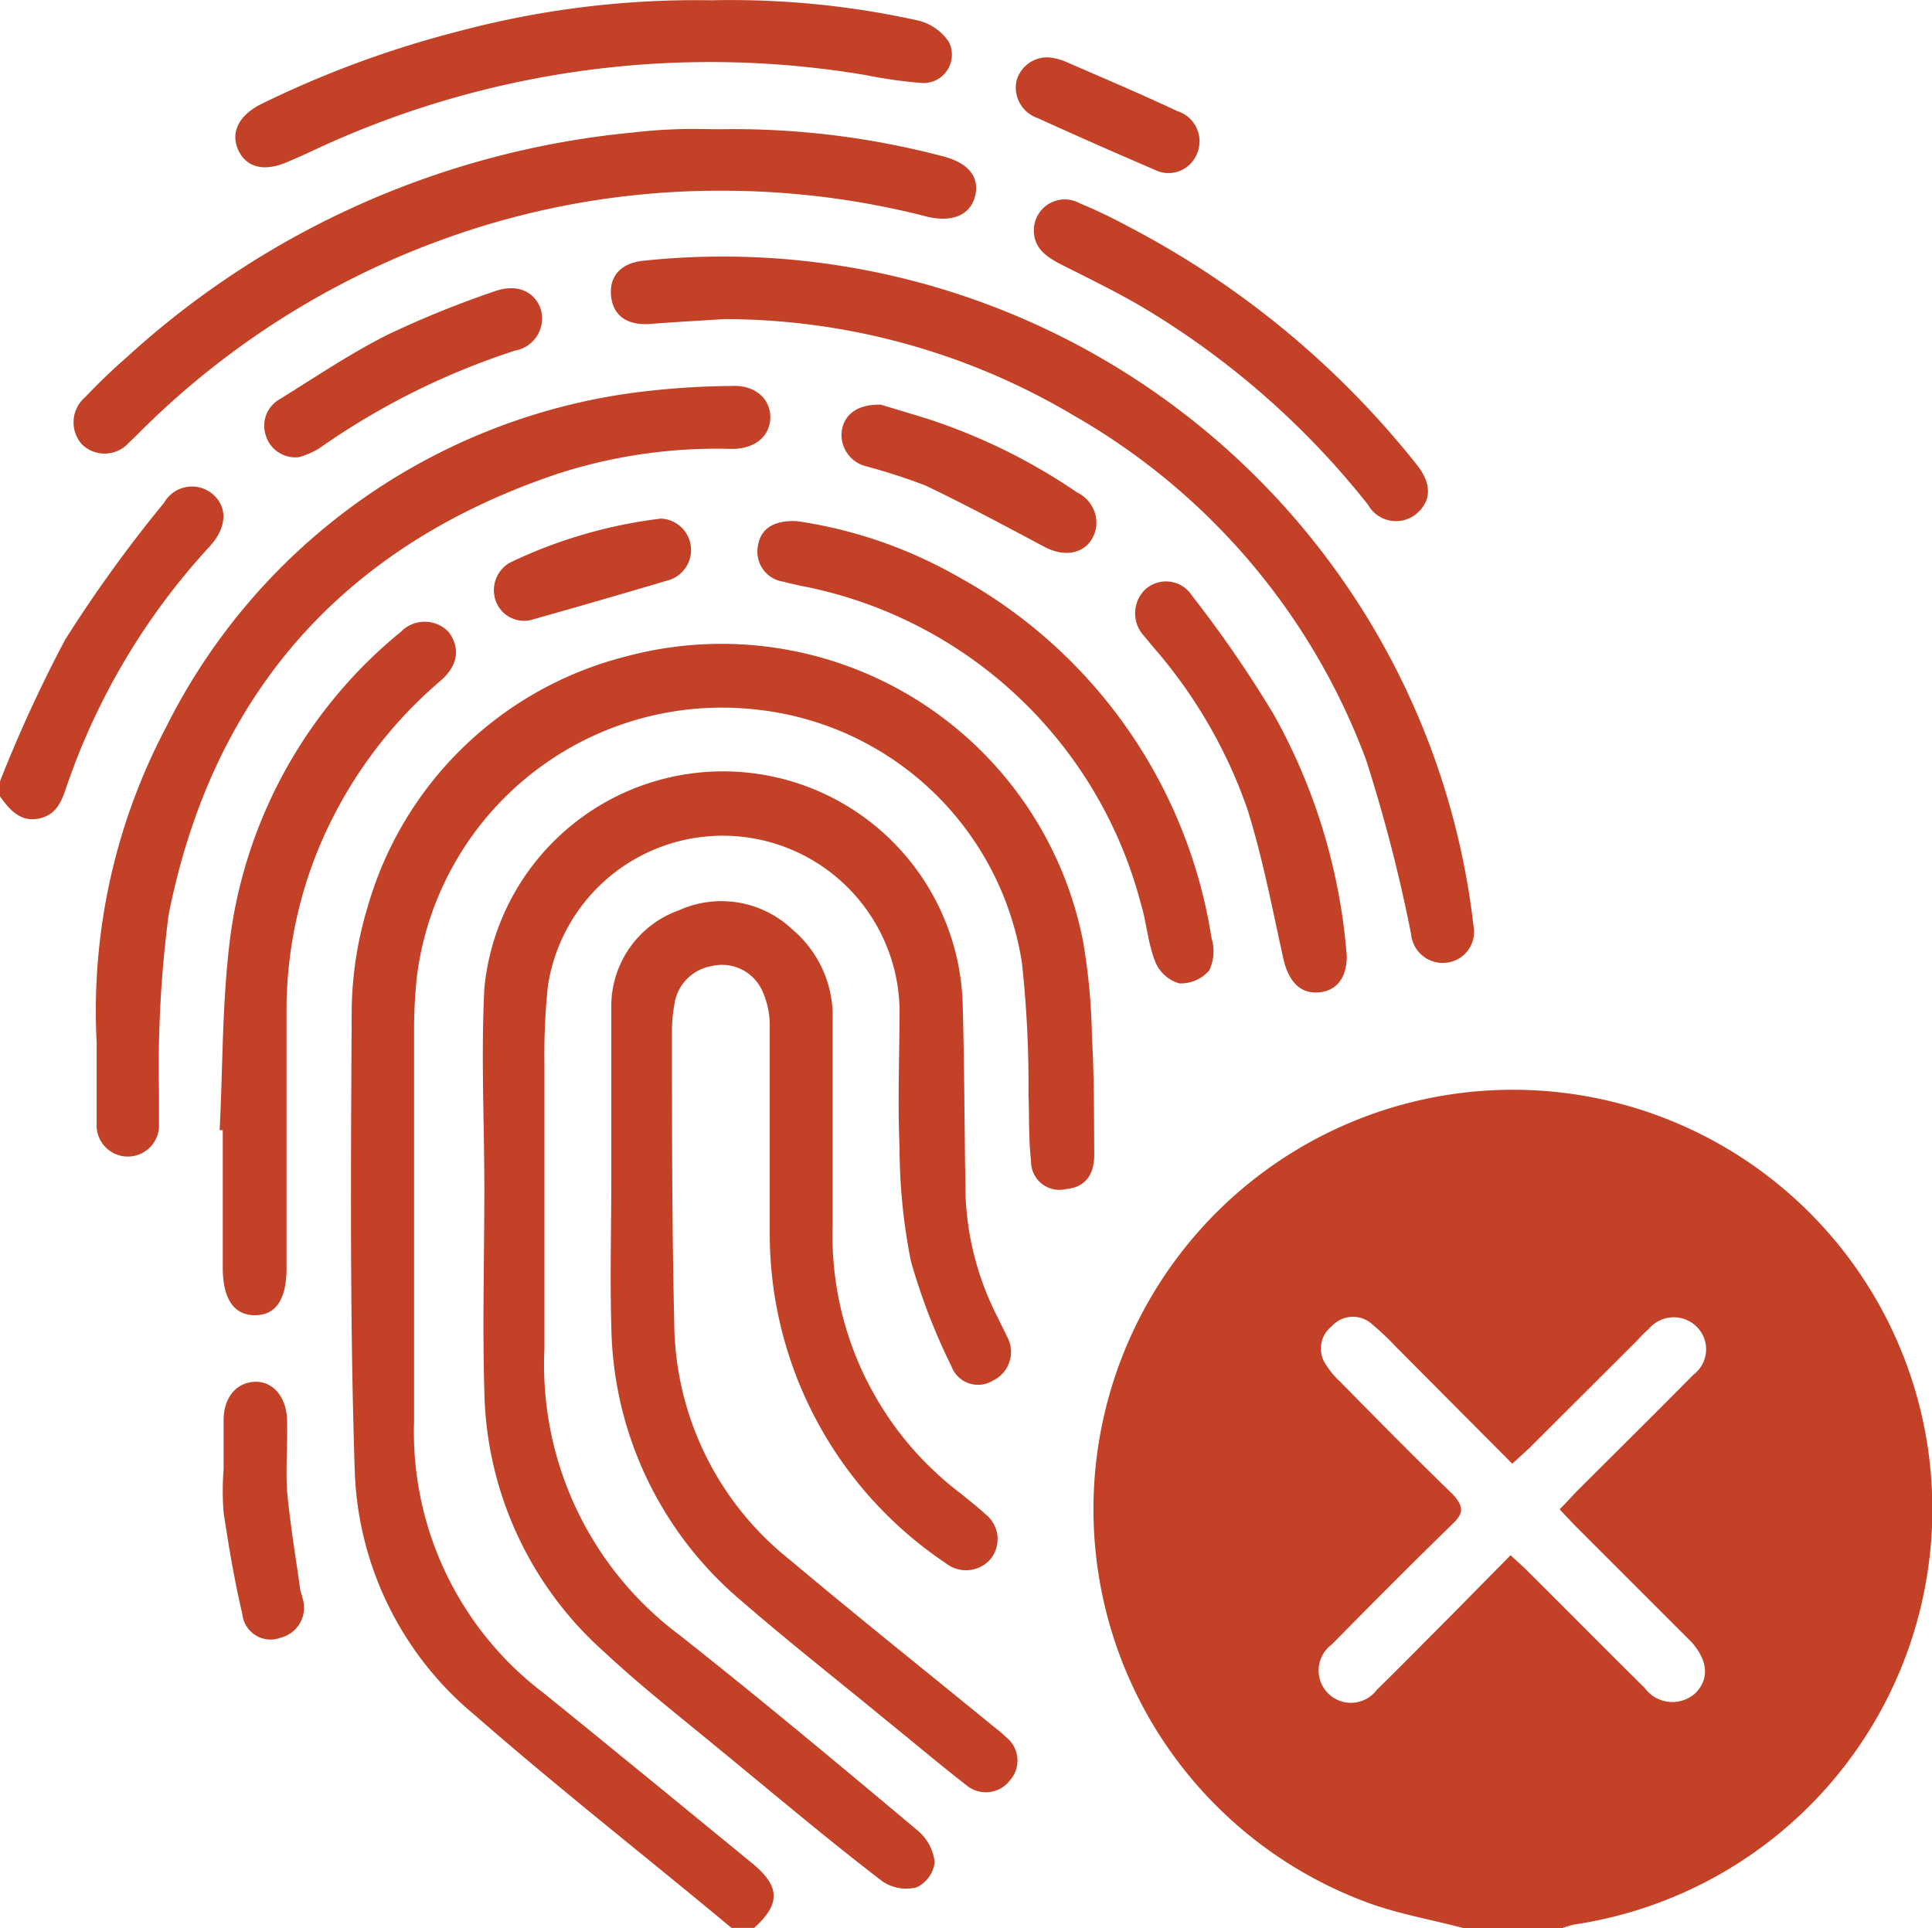 <svg id="Layer_1" data-name="Layer 1" xmlns="http://www.w3.org/2000/svg" viewBox="0 0 68.17 68.04"><defs><style>.cls-1{fill:#c34126;}</style></defs><path class="cls-1" d="M1370.87,3397.91a14.8,14.8,0,1,0-19.79,15.86c1.09.4,2.26.6,3.39.9h3.46a4.29,4.29,0,0,1,.44-.13A14.82,14.82,0,0,0,1370.87,3397.91Zm-8.21,8.45a1.21,1.21,0,0,1-1.81-.17c-1.39-1.37-2.76-2.76-4.14-4.13-.17-.17-.35-.33-.59-.55l-2.13,2.16c-.86.86-1.72,1.74-2.59,2.59a1.14,1.14,0,1,1-1.59-1.6c1.42-1.44,2.84-2.87,4.29-4.28.38-.37.35-.6,0-1-1.37-1.33-2.71-2.69-4-4a2.74,2.74,0,0,1-.47-.56,1,1,0,0,1,.18-1.39,1,1,0,0,1,1.39-.1,9.6,9.6,0,0,1,.87.82l4.11,4.13.58-.53,3.82-3.81a5.55,5.55,0,0,1,.42-.42,1.15,1.15,0,0,1,1.67-.09,1.12,1.12,0,0,1-.1,1.71c-1.37,1.39-2.76,2.76-4.14,4.14-.18.19-.35.38-.58.61l.53.56,4.14,4.14C1363.07,3405.23,1363.14,3405.85,1362.66,3406.36Z" transform="translate(-1302.82 -3346.63)"/><path class="cls-1" d="M1341.43,3387.38c0,.73-.34,1.15-1,1.21a1,1,0,0,1-1.23-1c-.09-.77-.06-1.55-.09-2.33a39.83,39.83,0,0,0-.23-4.64,10.62,10.62,0,0,0-9.27-8.94,10.85,10.85,0,0,0-12.08,9.41,18,18,0,0,0-.1,1.93c0,4.59,0,9.18,0,13.77a11.56,11.56,0,0,0,4.58,9.59c2.47,2,4.91,4,7.35,6,1,.82,1,1.44.07,2.28h-.8c-3-2.5-6.11-4.93-9.07-7.52a11.68,11.68,0,0,1-4.22-8.53c-.18-5.45-.14-10.91-.11-16.36a13,13,0,0,1,.56-3.61,12.72,12.72,0,0,1,9.06-8.83,13,13,0,0,1,16.19,10.06,22.46,22.46,0,0,1,.31,3.37C1341.43,3384.63,1341.42,3386,1341.43,3387.38Z" transform="translate(-1302.82 -3346.63)"/><path class="cls-1" d="M1310.22,3365.91a23.94,23.94,0,0,0-5.06,8.5c-.17.52-.37,1-1,1.11s-1-.31-1.34-.79v-.53a49,49,0,0,1,2.3-5,48.09,48.09,0,0,1,3.49-4.83,1.13,1.13,0,0,1,1.73-.29C1310.86,3364.54,1310.82,3365.26,1310.22,3365.91Z" transform="translate(-1302.82 -3346.63)"/><path class="cls-1" d="M1337.85,3395.35a1,1,0,0,1-1.46-.51,21.7,21.7,0,0,1-1.43-3.71,20.75,20.75,0,0,1-.4-4c-.07-1.64,0-3.28,0-4.92a6.24,6.24,0,0,0-12.41-.77,23.51,23.51,0,0,0-.12,2.78c0,3.34,0,6.66,0,10a11.91,11.91,0,0,0,4.77,10.11c2.85,2.25,5.64,4.58,8.43,6.92a1.69,1.69,0,0,1,.57,1.1,1.13,1.13,0,0,1-.64.88,1.5,1.5,0,0,1-1.2-.21c-2-1.53-3.87-3.12-5.79-4.69-1.35-1.12-2.73-2.19-4-3.38a12.62,12.62,0,0,1-4.26-9.22c-.07-2.37,0-4.74,0-7.11h0c0-2.37-.12-4.76,0-7.11a8.46,8.46,0,0,1,16.88.61c.06,2.24.06,4.48.1,6.72a10.28,10.28,0,0,0,1.16,4.33c.09.2.2.4.29.6A1.12,1.12,0,0,1,1337.85,3395.35Z" transform="translate(-1302.82 -3346.63)"/><path class="cls-1" d="M1338.45,3409.46a1.07,1.07,0,0,1-1.55.15c-.94-.73-1.86-1.51-2.79-2.26-1.71-1.41-3.46-2.78-5.13-4.23a12.91,12.91,0,0,1-4.59-9.68c-.05-1.78,0-3.55,0-5.33h0c0-2,0-3.94,0-5.92a3.59,3.59,0,0,1,2.39-3.44,3.64,3.64,0,0,1,4,.68,4,4,0,0,1,1.42,3.17c0,2.42,0,4.84,0,7.26a11.42,11.42,0,0,0,4.53,9.48c.29.24.59.47.86.72a1.12,1.12,0,0,1,.16,1.61,1.15,1.15,0,0,1-1.56.12,14,14,0,0,1-6.21-11.68c0-2.42,0-4.84,0-7.26a2.93,2.93,0,0,0-.27-1.27,1.56,1.56,0,0,0-1.78-.86,1.6,1.6,0,0,0-1.32,1.39,5.12,5.12,0,0,0-.08.87c0,3.43,0,6.87.08,10.3a10.78,10.78,0,0,0,4.09,8.4c2.38,2,4.8,3.93,7.21,5.9a4.25,4.25,0,0,1,.41.35A1.05,1.05,0,0,1,1338.45,3409.46Z" transform="translate(-1302.82 -3346.63)"/><path class="cls-1" d="M1354.81,3379.3a1.09,1.09,0,0,1-.88,1.29,1.12,1.12,0,0,1-1.32-1,54.9,54.9,0,0,0-1.59-6.15,23.37,23.37,0,0,0-10.3-12.14,24.15,24.15,0,0,0-12.36-3.41c-.86.06-1.72.1-2.58.17s-1.34-.32-1.4-1,.34-1.15,1.15-1.23a26.66,26.66,0,0,1,29.28,23.46Z" transform="translate(-1302.82 -3346.63)"/><path class="cls-1" d="M1330,3361.35c0,.66-.53,1.13-1.38,1.12a18.25,18.25,0,0,0-6.1.87c-7.57,2.54-12.2,7.76-13.75,15.57a41.48,41.48,0,0,0-.34,6.22c0,.43,0,.85,0,1.27a1.1,1.1,0,1,1-2.2-.12c0-.88,0-1.77,0-2.88a21.43,21.43,0,0,1,2.44-11.09,21.67,21.67,0,0,1,16.21-11.78,28,28,0,0,1,3.78-.28C1329.43,3360.21,1330,3360.68,1330,3361.35Z" transform="translate(-1302.82 -3346.63)"/><path class="cls-1" d="M1337.24,3353.49c-.15.71-.78,1-1.69.79a29,29,0,0,0-7.3-.92,28.52,28.52,0,0,0-10,1.79,29.2,29.2,0,0,0-10.64,6.87l-.24.23a1.15,1.15,0,0,1-1.66.06,1.17,1.17,0,0,1,.12-1.67c.47-.5,1-1,1.48-1.42a30.78,30.78,0,0,1,17.8-7.91c.53-.06,1-.1,1.59-.12s1,0,1.53,0a29,29,0,0,1,7.76.93C1336.93,3352.34,1337.37,3352.81,1337.24,3353.49Z" transform="translate(-1302.82 -3346.63)"/><path class="cls-1" d="M1318.32,3370.69a15.62,15.62,0,0,0-3.72,4.72,15,15,0,0,0-1.67,6.79c0,3.06,0,6.11,0,9.17,0,1.11-.37,1.66-1.1,1.67s-1.15-.54-1.15-1.68v-4.85h-.11c.12-2.32.08-4.66.4-7a16.77,16.77,0,0,1,6-10.59,1.17,1.17,0,0,1,1.67,0C1319.07,3369.48,1319,3370.13,1318.32,3370.69Z" transform="translate(-1302.82 -3346.63)"/><path class="cls-1" d="M1335.37,3349.56a16.39,16.39,0,0,1-2-.28,33,33,0,0,0-19.33,2.58c-.36.17-.73.34-1.09.49-.81.35-1.44.19-1.72-.42s0-1.2.75-1.6a36,36,0,0,1,7-2.59,32.51,32.51,0,0,1,8.94-1.1,30.52,30.52,0,0,1,7.32.72,1.82,1.82,0,0,1,1.06.75A1,1,0,0,1,1335.37,3349.56Z" transform="translate(-1302.82 -3346.63)"/><path class="cls-1" d="M1345.49,3380.87a1.32,1.32,0,0,1-1.06.46,1.3,1.3,0,0,1-.85-.77c-.26-.65-.3-1.38-.51-2.06a15.39,15.39,0,0,0-12-11.2c-.19-.05-.4-.08-.58-.14a1.07,1.07,0,0,1-.92-1.3c.1-.57.55-.88,1.37-.84a16.11,16.11,0,0,1,5.63,1.93,17.65,17.65,0,0,1,9,12.79A1.58,1.58,0,0,1,1345.49,3380.87Z" transform="translate(-1302.82 -3346.63)"/><path class="cls-1" d="M1352.81,3364.75a1.13,1.13,0,0,1-1.72-.31,29.22,29.22,0,0,0-7.74-6.84c-1-.61-2.11-1.14-3.17-1.68-.5-.27-.9-.58-.88-1.21a1.09,1.09,0,0,1,1.61-.91,18.4,18.4,0,0,1,1.68.8,31.73,31.73,0,0,1,10.23,8.44C1353.34,3363.7,1353.33,3364.3,1352.81,3364.75Z" transform="translate(-1302.82 -3346.63)"/><path class="cls-1" d="M1350.34,3380.37c0,.77-.36,1.23-1,1.28s-1.06-.39-1.24-1.2c-.39-1.77-.73-3.56-1.27-5.28a17.42,17.42,0,0,0-3.33-5.72l-.34-.41a1.17,1.17,0,0,1,.08-1.62,1.09,1.09,0,0,1,1.64.23,41.53,41.53,0,0,1,2.9,4.22A20.74,20.74,0,0,1,1350.34,3380.37Z" transform="translate(-1302.82 -3346.63)"/><path class="cls-1" d="M1321,3359a25.85,25.85,0,0,0-6.93,3.46,3,3,0,0,1-.69.3,1.09,1.09,0,0,1-1.19-.79,1.08,1.08,0,0,1,.51-1.26c1.26-.78,2.5-1.62,3.82-2.28a35,35,0,0,1,3.75-1.52c.78-.28,1.38,0,1.61.57A1.15,1.15,0,0,1,1321,3359Z" transform="translate(-1302.82 -3346.63)"/><path class="cls-1" d="M1341.49,3365.28c-.18.83-1,1.09-1.83.64-1.39-.74-2.77-1.48-4.19-2.16a21.37,21.37,0,0,0-2.14-.69,1.14,1.14,0,0,1-.8-1.29c.11-.55.57-.89,1.37-.87.43.13,1,.3,1.65.5a20.76,20.76,0,0,1,5.28,2.6A1.19,1.19,0,0,1,1341.49,3365.28Z" transform="translate(-1302.82 -3346.63)"/><path class="cls-1" d="M1312.72,3404.42a1,1,0,0,1-1.35-.84c-.28-1.18-.48-2.38-.66-3.58a9.76,9.76,0,0,1,0-1.53h0v-1.72c0-.81.45-1.33,1.09-1.36s1.13.52,1.15,1.36-.05,1.69,0,2.52c.11,1.13.29,2.24.45,3.35,0,.13.07.26.09.39A1.09,1.09,0,0,1,1312.72,3404.42Z" transform="translate(-1302.82 -3346.63)"/><path class="cls-1" d="M1326.42,3367.1q-2.39.71-4.77,1.38a1.06,1.06,0,0,1-1.32-.6,1.12,1.12,0,0,1,.47-1.39,17,17,0,0,1,5.34-1.56,1.11,1.11,0,0,1,.28,2.17Z" transform="translate(-1302.82 -3346.63)"/><path class="cls-1" d="M1345,3352.17a1.08,1.08,0,0,1-1.44.45c-1.37-.59-2.76-1.2-4.12-1.82a1.14,1.14,0,0,1-.75-1.33,1.12,1.12,0,0,1,1.19-.81,2.34,2.34,0,0,1,.48.12c1.33.58,2.68,1.15,4,1.77A1.12,1.12,0,0,1,1345,3352.17Z" transform="translate(-1302.82 -3346.63)"/></svg>